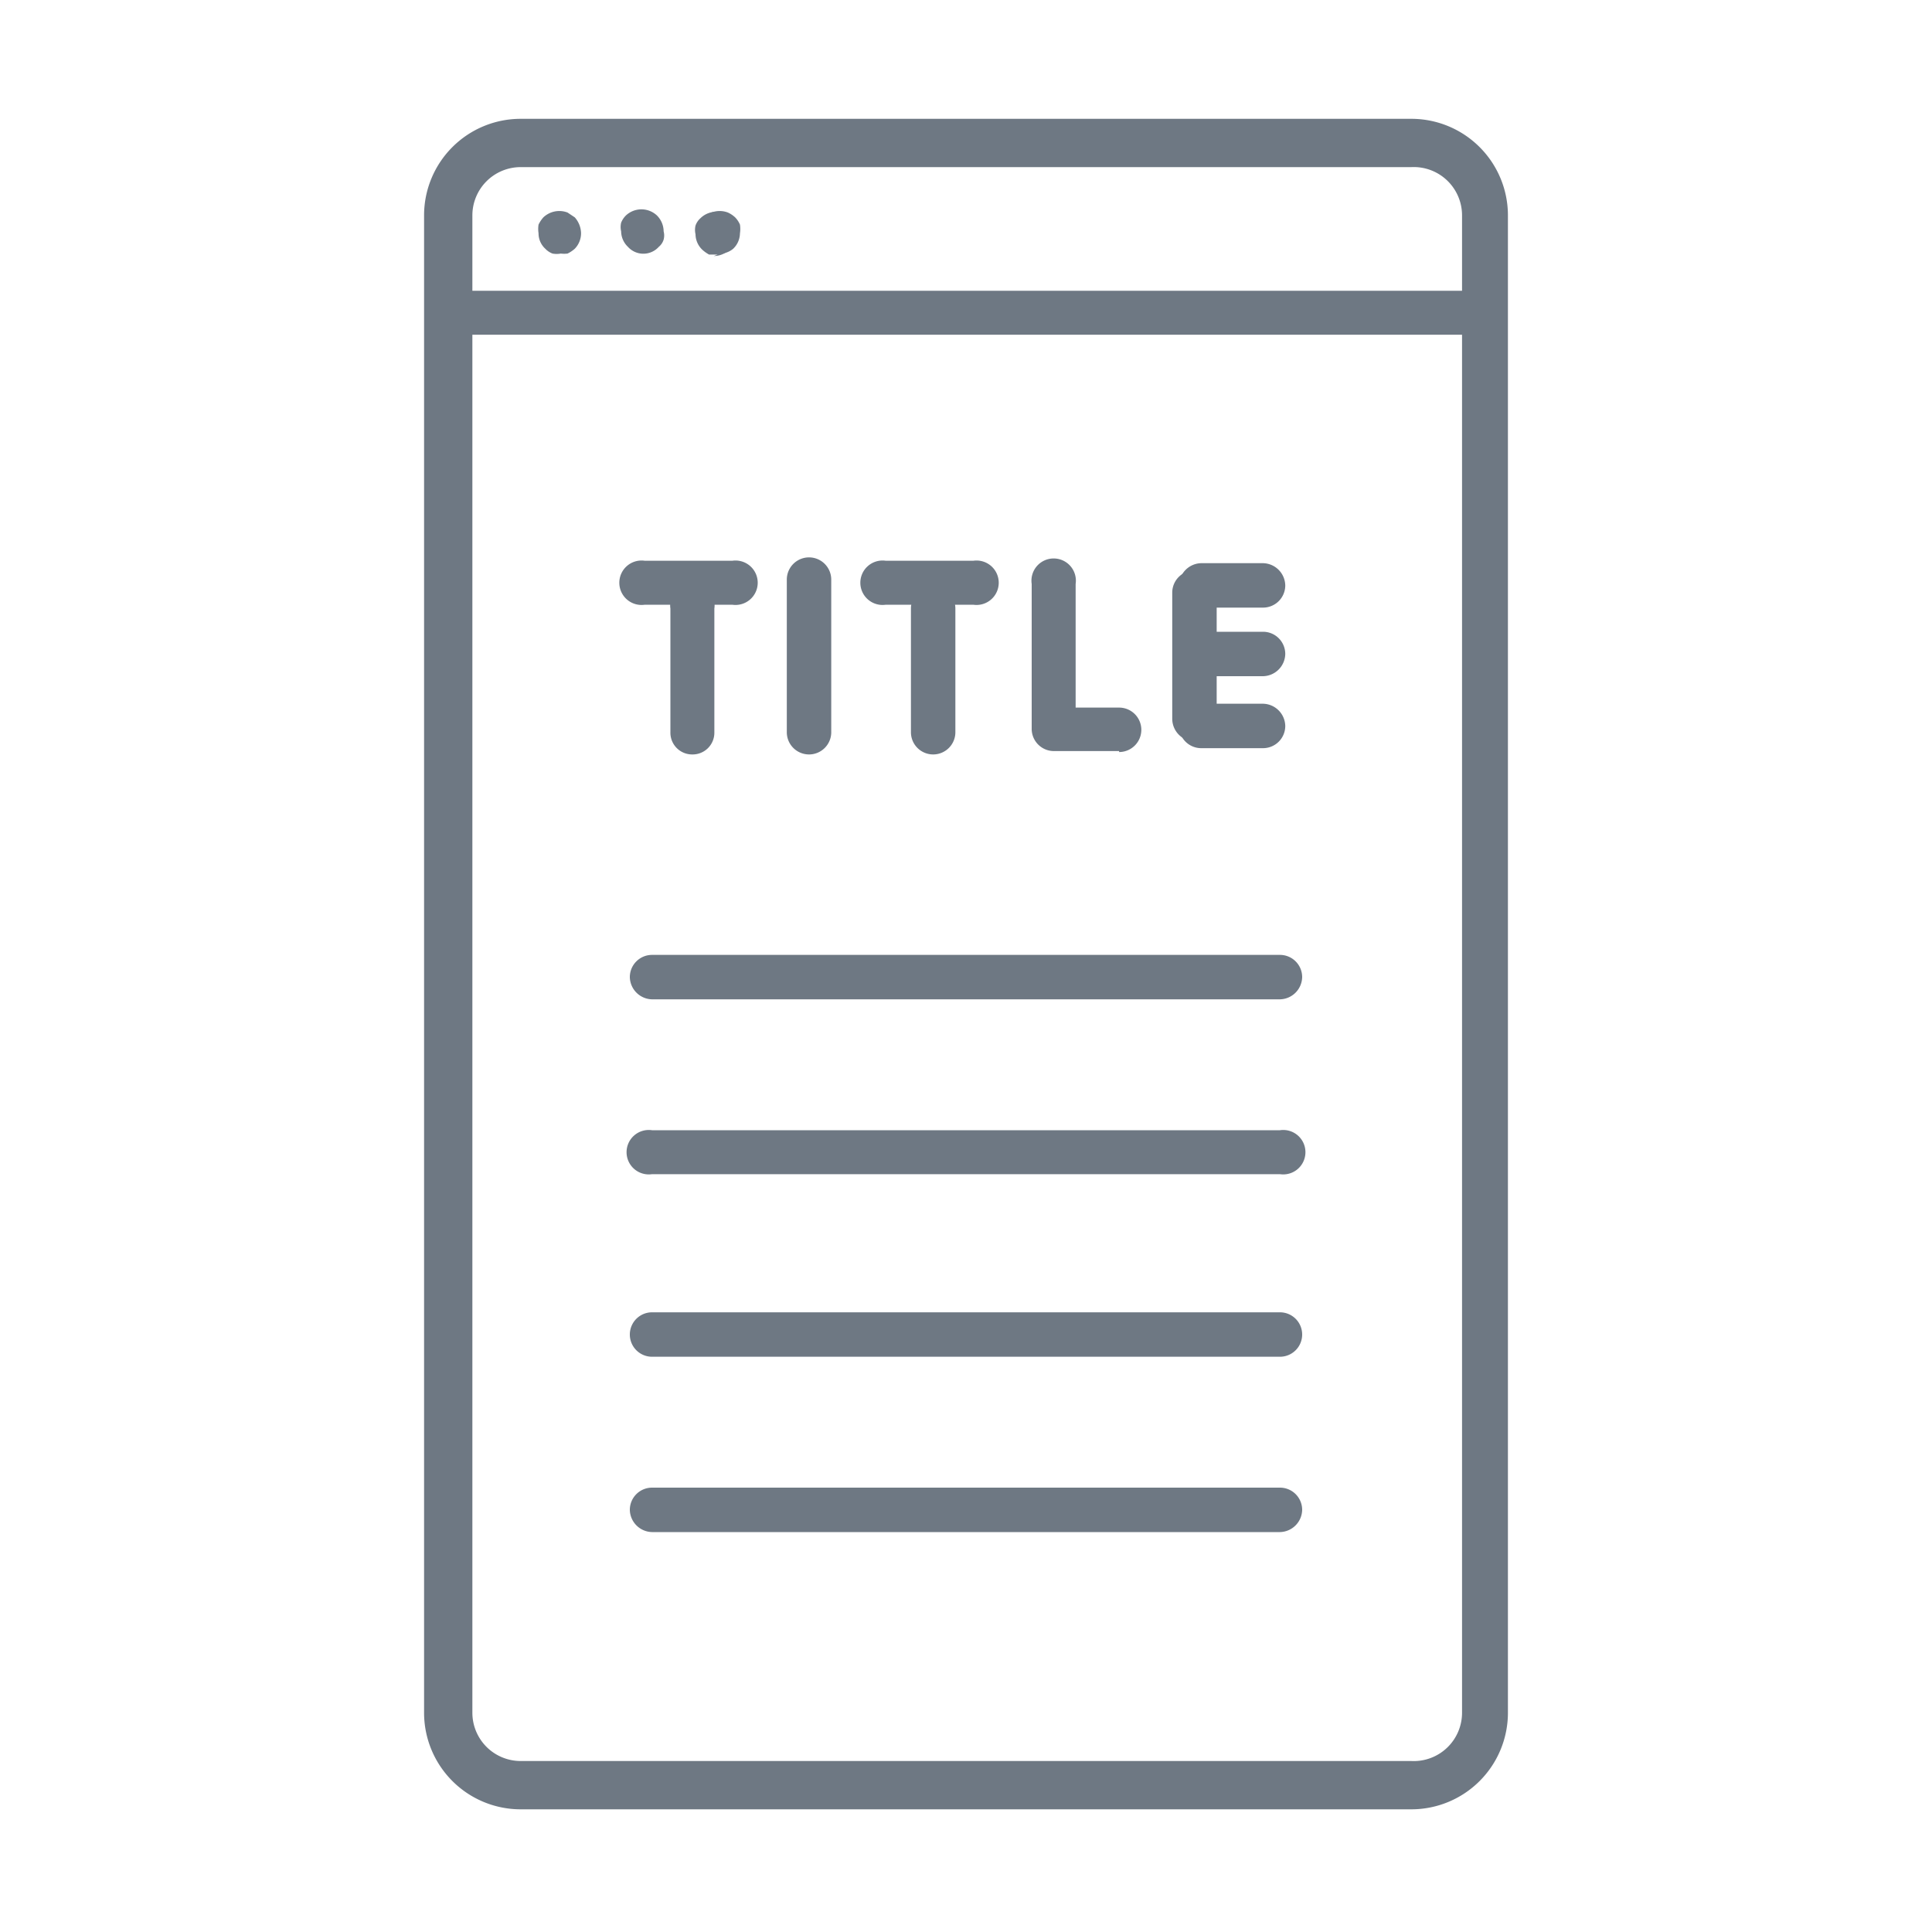 <svg xmlns="http://www.w3.org/2000/svg" viewBox="0 0 40 40"><defs><style>.cls-1{fill:none;}.cls-2{fill:#6e7883;}</style></defs><title>sitetitle</title><g id="Layer_2" data-name="Layer 2"><g id="Layer_1-2" data-name="Layer 1"><rect class="cls-1" width="40" height="40"/><path class="cls-2" d="M26.15,14H24.87a.47.47,0,0,1-.46-.46.46.46,0,0,1,.46-.46h1.28a.46.46,0,0,1,.46.46A.47.47,0,0,1,26.15,14Z"/><path class="cls-2" d="M26.15,15.49H24.87a.46.46,0,0,1-.46-.46.47.47,0,0,1,.46-.46h1.28a.47.47,0,0,1,.46.46A.46.46,0,0,1,26.15,15.49Z"/><path class="cls-2" d="M26.15,12.58H24.87a.46.46,0,0,1-.46-.46.47.47,0,0,1,.46-.46h1.28a.47.47,0,0,1,.46.46A.46.46,0,0,1,26.15,12.58Z"/><path class="cls-2" d="M24.73,15.35a.47.47,0,0,1-.46-.46V12.27a.46.46,0,1,1,.92,0v2.62A.47.47,0,0,1,24.73,15.35Z"/><path class="cls-2" d="M23.17,15.55H21.81a.46.46,0,0,1-.45-.46v-3a.46.46,0,1,1,.91,0v2.56h.9a.46.46,0,1,1,0,.92Z"/><path class="cls-2" d="M19.32,15.62a.46.46,0,0,1-.46-.46V12.6a.46.46,0,0,1,.92,0v2.56A.46.46,0,0,1,19.32,15.62Z"/><path class="cls-2" d="M20.15,12.52H18.34a.46.46,0,1,1,0-.91h1.81a.46.46,0,1,1,0,.91Z"/><path class="cls-2" d="M16.75,15.62a.46.46,0,0,1-.46-.46V12a.46.46,0,0,1,.92,0v3.17A.46.46,0,0,1,16.75,15.62Z"/><path class="cls-2" d="M14.33,15.62a.45.45,0,0,1-.45-.46V12.6a.46.46,0,1,1,.91,0v2.56A.45.45,0,0,1,14.33,15.62Z"/><path class="cls-2" d="M15.16,12.52H13.35a.46.46,0,1,1,0-.91h1.81a.46.46,0,1,1,0,.91Z"/><path class="cls-2" d="M14.86,5.27l-.18,0a.71.71,0,0,1-.14-.1.45.45,0,0,1-.14-.32.39.39,0,0,1,0-.18.36.36,0,0,1,.1-.15.46.46,0,0,1,.5-.1.45.45,0,0,1,.14.1.36.36,0,0,1,.1.15.39.39,0,0,1,0,.18.46.46,0,0,1-.46.45Z"/><path class="cls-2" d="M30.43,6.93H9.57a.46.46,0,0,1,0-.91H30.43a.46.46,0,0,1,0,.91Z"/><path class="cls-2" d="M26.5,31.72h-13a.47.47,0,0,1-.46-.46.46.46,0,0,1,.46-.46h13a.46.46,0,0,1,.46.46A.47.47,0,0,1,26.5,31.72Z"/><path class="cls-2" d="M26.5,28.09h-13a.46.46,0,0,1,0-.92h13a.46.46,0,1,1,0,.92Z"/><path class="cls-2" d="M26.5,24.31h-13a.46.46,0,1,1,0-.91h13a.46.46,0,1,1,0,.91Z"/><path class="cls-2" d="M26.5,20.69h-13a.47.47,0,0,1-.46-.46.46.46,0,0,1,.46-.46h13a.46.46,0,0,1,.46.46A.47.47,0,0,1,26.5,20.69Z"/><path class="cls-2" d="M29.22,37.46H10.78a2,2,0,0,1-2-2v-31a2,2,0,0,1,2-2H29.22a2,2,0,0,1,2,2v31A2,2,0,0,1,29.22,37.46Zm-18.44-34a1,1,0,0,0-1,1v31a1,1,0,0,0,1,1H29.22a1,1,0,0,0,1.05-1v-31a1,1,0,0,0-1.05-1Z"/><path class="cls-2" d="M11.61,5.25a.47.47,0,0,1-.17,0,.4.4,0,0,1-.15-.1.43.43,0,0,1-.14-.32.58.58,0,0,1,0-.18.65.65,0,0,1,.1-.15.48.48,0,0,1,.5-.1l.15.1a.51.51,0,0,1,.13.33.46.46,0,0,1-.13.32.65.65,0,0,1-.15.1A.58.58,0,0,1,11.61,5.25Z"/><path class="cls-2" d="M13.27,5.25A.43.43,0,0,1,13,5.11a.45.45,0,0,1-.14-.32.39.39,0,0,1,0-.18.44.44,0,0,1,.1-.15.47.47,0,0,1,.64,0,.47.47,0,0,1,.14.33.33.33,0,0,1,0,.17.31.31,0,0,1-.1.15A.43.43,0,0,1,13.27,5.25Z"/><path class="cls-2" d="M14.93,5.25a.58.58,0,0,1-.18,0,.65.65,0,0,1-.15-.1.48.48,0,0,1-.13-.32.57.57,0,0,1,0-.18.78.78,0,0,1,.1-.15.48.48,0,0,1,.5-.1.56.56,0,0,1,.15.1.49.49,0,0,1,.1.15.58.58,0,0,1,0,.18.45.45,0,0,1-.14.32A.43.43,0,0,1,14.93,5.25Z"/></g></g></svg>